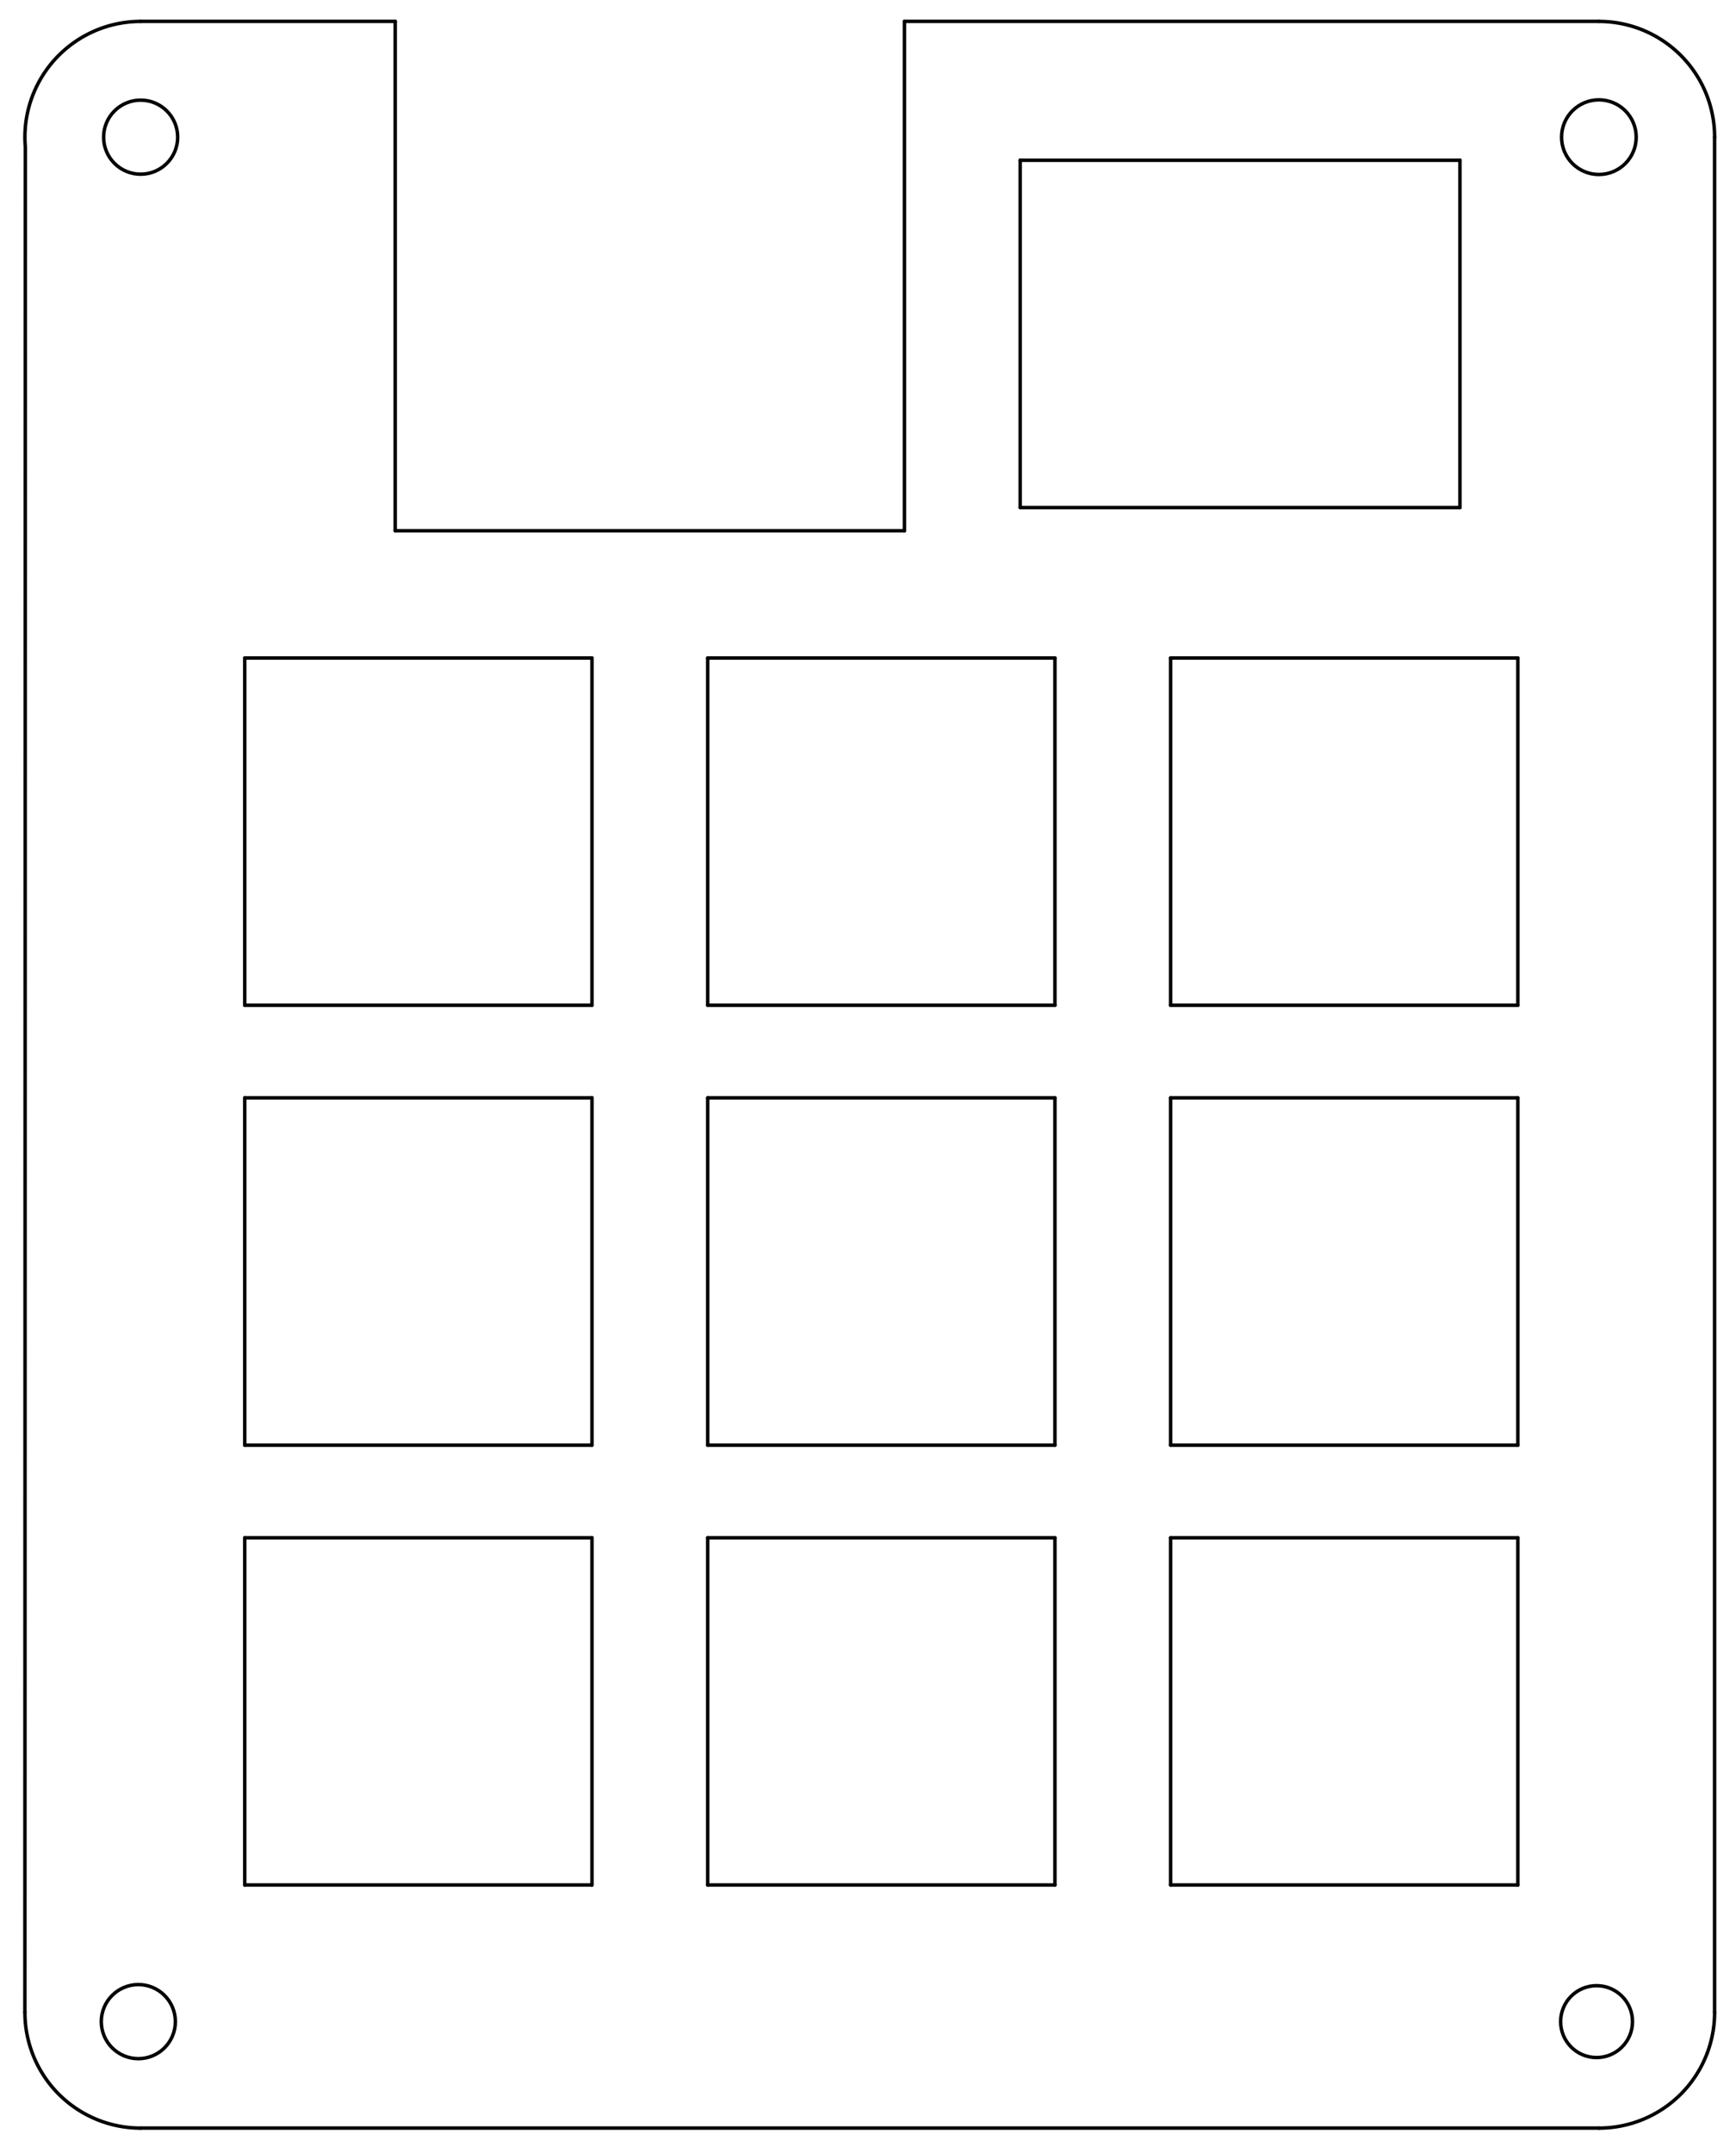 <?xml version="1.0" encoding="UTF-8" standalone="no"?>
<svg
   xmlns:dc="http://purl.org/dc/elements/1.1/"
   xmlns:cc="http://creativecommons.org/ns#"
   xmlns:rdf="http://www.w3.org/1999/02/22-rdf-syntax-ns#"
   xmlns:svg="http://www.w3.org/2000/svg"
   xmlns="http://www.w3.org/2000/svg"
   xmlns:sodipodi="http://sodipodi.sourceforge.net/DTD/sodipodi-0.dtd"
   xmlns:inkscape="http://www.inkscape.org/namespaces/inkscape"
   version="1.1"
   width="75mm"
   height="93mm"
   viewBox="0 0 29527.508 36614.172"
   id="svg71186"
   sodipodi:docname="anavi-macro-pad-10-F_Fab.svg"
   inkscape:version="0.92.5 (2060ec1f9f, 2020-04-08)">
  <defs
     id="defs71190" />
  <sodipodi:namedview
     pagecolor="#ffffff"
     bordercolor="#666666"
     borderopacity="1"
     objecttolerance="10"
     gridtolerance="10"
     guidetolerance="10"
     inkscape:pageopacity="0"
     inkscape:pageshadow="2"
     inkscape:window-width="1832"
     inkscape:window-height="1009"
     id="namedview71188"
     showgrid="false"
     inkscape:zoom="1.6058237"
     inkscape:cx="215.58778"
     inkscape:cy="327.33435"
     inkscape:window-x="88"
     inkscape:window-y="34"
     inkscape:window-maximized="1"
     inkscape:current-layer="svg71186"
     units="mm" />
  <title
     id="title2">SVG Picture created as anavi-macro-pad-10-F_Fab.svg date 2022/08/06 23:59:20 </title>
  <desc
     id="desc4">Picture generated by PCBNEW </desc>
  <g
     style="fill:#000000;fill-opacity:1;stroke:#000000;stroke-linecap:round;stroke-linejoin:round;stroke-opacity:1"
     id="g6"
     transform="translate(0,-6685.827)" />
  <g
     style="fill:#000000;fill-opacity:0;stroke:#000000;stroke-width:-0;stroke-linecap:round;stroke-linejoin:round;stroke-opacity:1"
     id="g8"
     transform="translate(0,-6685.827)" />
  <g
     style="fill:#000000;fill-opacity:0;stroke:#000000;stroke-width:59.055;stroke-linecap:round;stroke-linejoin:round;stroke-opacity:1"
     id="g50"
     transform="translate(-9418.794,-2785.459)">
    <circle
       cx="11811"
       cy="5118.11"
       r="629.921"
       id="circle10" />
    <circle
       cx="36574.801"
       cy="37165.398"
       r="611.188"
       id="circle12" />
    <circle
       cx="36614.199"
       cy="5118.11"
       r="634.824"
       id="circle14" />
    <circle
       cx="11771.7"
       cy="37165.398"
       r="629.921"
       id="circle16" />
    <path
       d="M 26771,11417 V 5511"
       id="path18"
       inkscape:connector-curvature="0" />
    <path
       d="M 34251,11417 H 26771"
       id="path20"
       inkscape:connector-curvature="0" />
    <path
       d="m 34251,5511 v 5906"
       id="path22"
       inkscape:connector-curvature="0" />
    <path
       d="m 26771,5511 h 7480"
       id="path24"
       inkscape:connector-curvature="0" />
    <path
       d="M 24803,3149 H 36614"
       id="path26"
       inkscape:connector-curvature="0" />
    <path
       d="M 24803,11811 V 3149"
       id="path28"
       inkscape:connector-curvature="0" />
    <path
       d="m 16141,11811 h 8662"
       id="path30"
       inkscape:connector-curvature="0" />
    <path
       d="m 16141,3149 v 8662"
       id="path32"
       inkscape:connector-curvature="0" />
    <path
       d="m 11811,3149 h 4330"
       id="path34"
       inkscape:connector-curvature="0" />
    <path
       d="M 36614,38976 H 11811"
       id="path36"
       inkscape:connector-curvature="0" />
    <path
       d="M 38582,5118 V 37007"
       id="path38"
       inkscape:connector-curvature="0" />
    <path
       d="m 9842,37007 8,-31711"
       id="path40"
       inkscape:connector-curvature="0" />
    <path
       d="M 9842.52,37007.9 A 1968.5,1968.5 0 0 0 11811,38976.4"
       id="path42"
       inkscape:connector-curvature="0" />
    <path
       d="m 36614.2,38976.4 a 1968.5,1968.5 0 0 0 1968.5,-1968.5"
       id="path44"
       inkscape:connector-curvature="0" />
    <path
       d="M 38582.7,5118.11 A 1968.5,1968.5 0 0 0 36614.2,3149.61"
       id="path46"
       inkscape:connector-curvature="0" />
    <path
       d="M 11811,3149.61 A 1968.5,1968.5 0 0 0 9850.6,5296.33"
       id="path48"
       inkscape:connector-curvature="0" />
  </g>
  <g
     style="fill:#000000;fill-opacity:0;stroke:#000000;stroke-width:59.055;stroke-linecap:round;stroke-linejoin:round;stroke-opacity:1"
     id="g234"
     transform="translate(-9418.794,-2785.459)">
    <path
       d="m 13582,13976 h 5906"
       id="path162"
       inkscape:connector-curvature="0" />
    <path
       d="m 19488,13976 v 5905"
       id="path164"
       inkscape:connector-curvature="0" />
    <path
       d="M 19488,19881 H 13582"
       id="path166"
       inkscape:connector-curvature="0" />
    <path
       d="M 13582,19881 V 13976"
       id="path168"
       inkscape:connector-curvature="0" />
    <path
       d="M 21456,19881 V 13976"
       id="path170"
       inkscape:connector-curvature="0" />
    <path
       d="M 27362,19881 H 21456"
       id="path172"
       inkscape:connector-curvature="0" />
    <path
       d="m 27362,13976 v 5905"
       id="path174"
       inkscape:connector-curvature="0" />
    <path
       d="m 21456,13976 h 5906"
       id="path176"
       inkscape:connector-curvature="0" />
    <path
       d="m 29330,13976 h 5906"
       id="path178"
       inkscape:connector-curvature="0" />
    <path
       d="m 35236,13976 v 5905"
       id="path180"
       inkscape:connector-curvature="0" />
    <path
       d="M 35236,19881 H 29330"
       id="path182"
       inkscape:connector-curvature="0" />
    <path
       d="M 29330,19881 V 13976"
       id="path184"
       inkscape:connector-curvature="0" />
    <path
       d="m 13582,21456 h 5906"
       id="path186"
       inkscape:connector-curvature="0" />
    <path
       d="m 19488,21456 v 5906"
       id="path188"
       inkscape:connector-curvature="0" />
    <path
       d="M 19488,27362 H 13582"
       id="path190"
       inkscape:connector-curvature="0" />
    <path
       d="M 13582,27362 V 21456"
       id="path192"
       inkscape:connector-curvature="0" />
    <path
       d="m 21456,21456 h 5906"
       id="path194"
       inkscape:connector-curvature="0" />
    <path
       d="m 27362,21456 v 5906"
       id="path196"
       inkscape:connector-curvature="0" />
    <path
       d="M 27362,27362 H 21456"
       id="path198"
       inkscape:connector-curvature="0" />
    <path
       d="M 21456,27362 V 21456"
       id="path200"
       inkscape:connector-curvature="0" />
    <path
       d="m 29330,21456 h 5906"
       id="path202"
       inkscape:connector-curvature="0" />
    <path
       d="m 35236,21456 v 5906"
       id="path204"
       inkscape:connector-curvature="0" />
    <path
       d="M 35236,27362 H 29330"
       id="path206"
       inkscape:connector-curvature="0" />
    <path
       d="M 29330,27362 V 21456"
       id="path208"
       inkscape:connector-curvature="0" />
    <path
       d="M 13582,34842 V 28937"
       id="path210"
       inkscape:connector-curvature="0" />
    <path
       d="M 19488,34842 H 13582"
       id="path212"
       inkscape:connector-curvature="0" />
    <path
       d="m 19488,28937 v 5905"
       id="path214"
       inkscape:connector-curvature="0" />
    <path
       d="m 13582,28937 h 5906"
       id="path216"
       inkscape:connector-curvature="0" />
    <path
       d="M 21456,34842 V 28937"
       id="path218"
       inkscape:connector-curvature="0" />
    <path
       d="M 27362,34842 H 21456"
       id="path220"
       inkscape:connector-curvature="0" />
    <path
       d="m 27362,28937 v 5905"
       id="path222"
       inkscape:connector-curvature="0" />
    <path
       d="m 21456,28937 h 5906"
       id="path224"
       inkscape:connector-curvature="0" />
    <path
       d="M 29330,34842 V 28937"
       id="path226"
       inkscape:connector-curvature="0" />
    <path
       d="M 35236,34842 H 29330"
       id="path228"
       inkscape:connector-curvature="0" />
    <path
       d="m 35236,28937 v 5905"
       id="path230"
       inkscape:connector-curvature="0" />
    <path
       d="m 29330,28937 h 5906"
       id="path232"
       inkscape:connector-curvature="0" />
  </g>
  <g
     style="fill:#000000;fill-opacity:0;stroke:#000000;stroke-width:10;stroke-linecap:round;stroke-linejoin:round;stroke-opacity:1"
     id="g70666"
     transform="translate(0,-6685.827)" />
  <g
     style="fill:#000000;fill-opacity:0;stroke:#000000;stroke-width:59.055;stroke-linecap:round;stroke-linejoin:round;stroke-opacity:1"
     id="g71066"
     transform="translate(0,-6685.827)" />
</svg>
